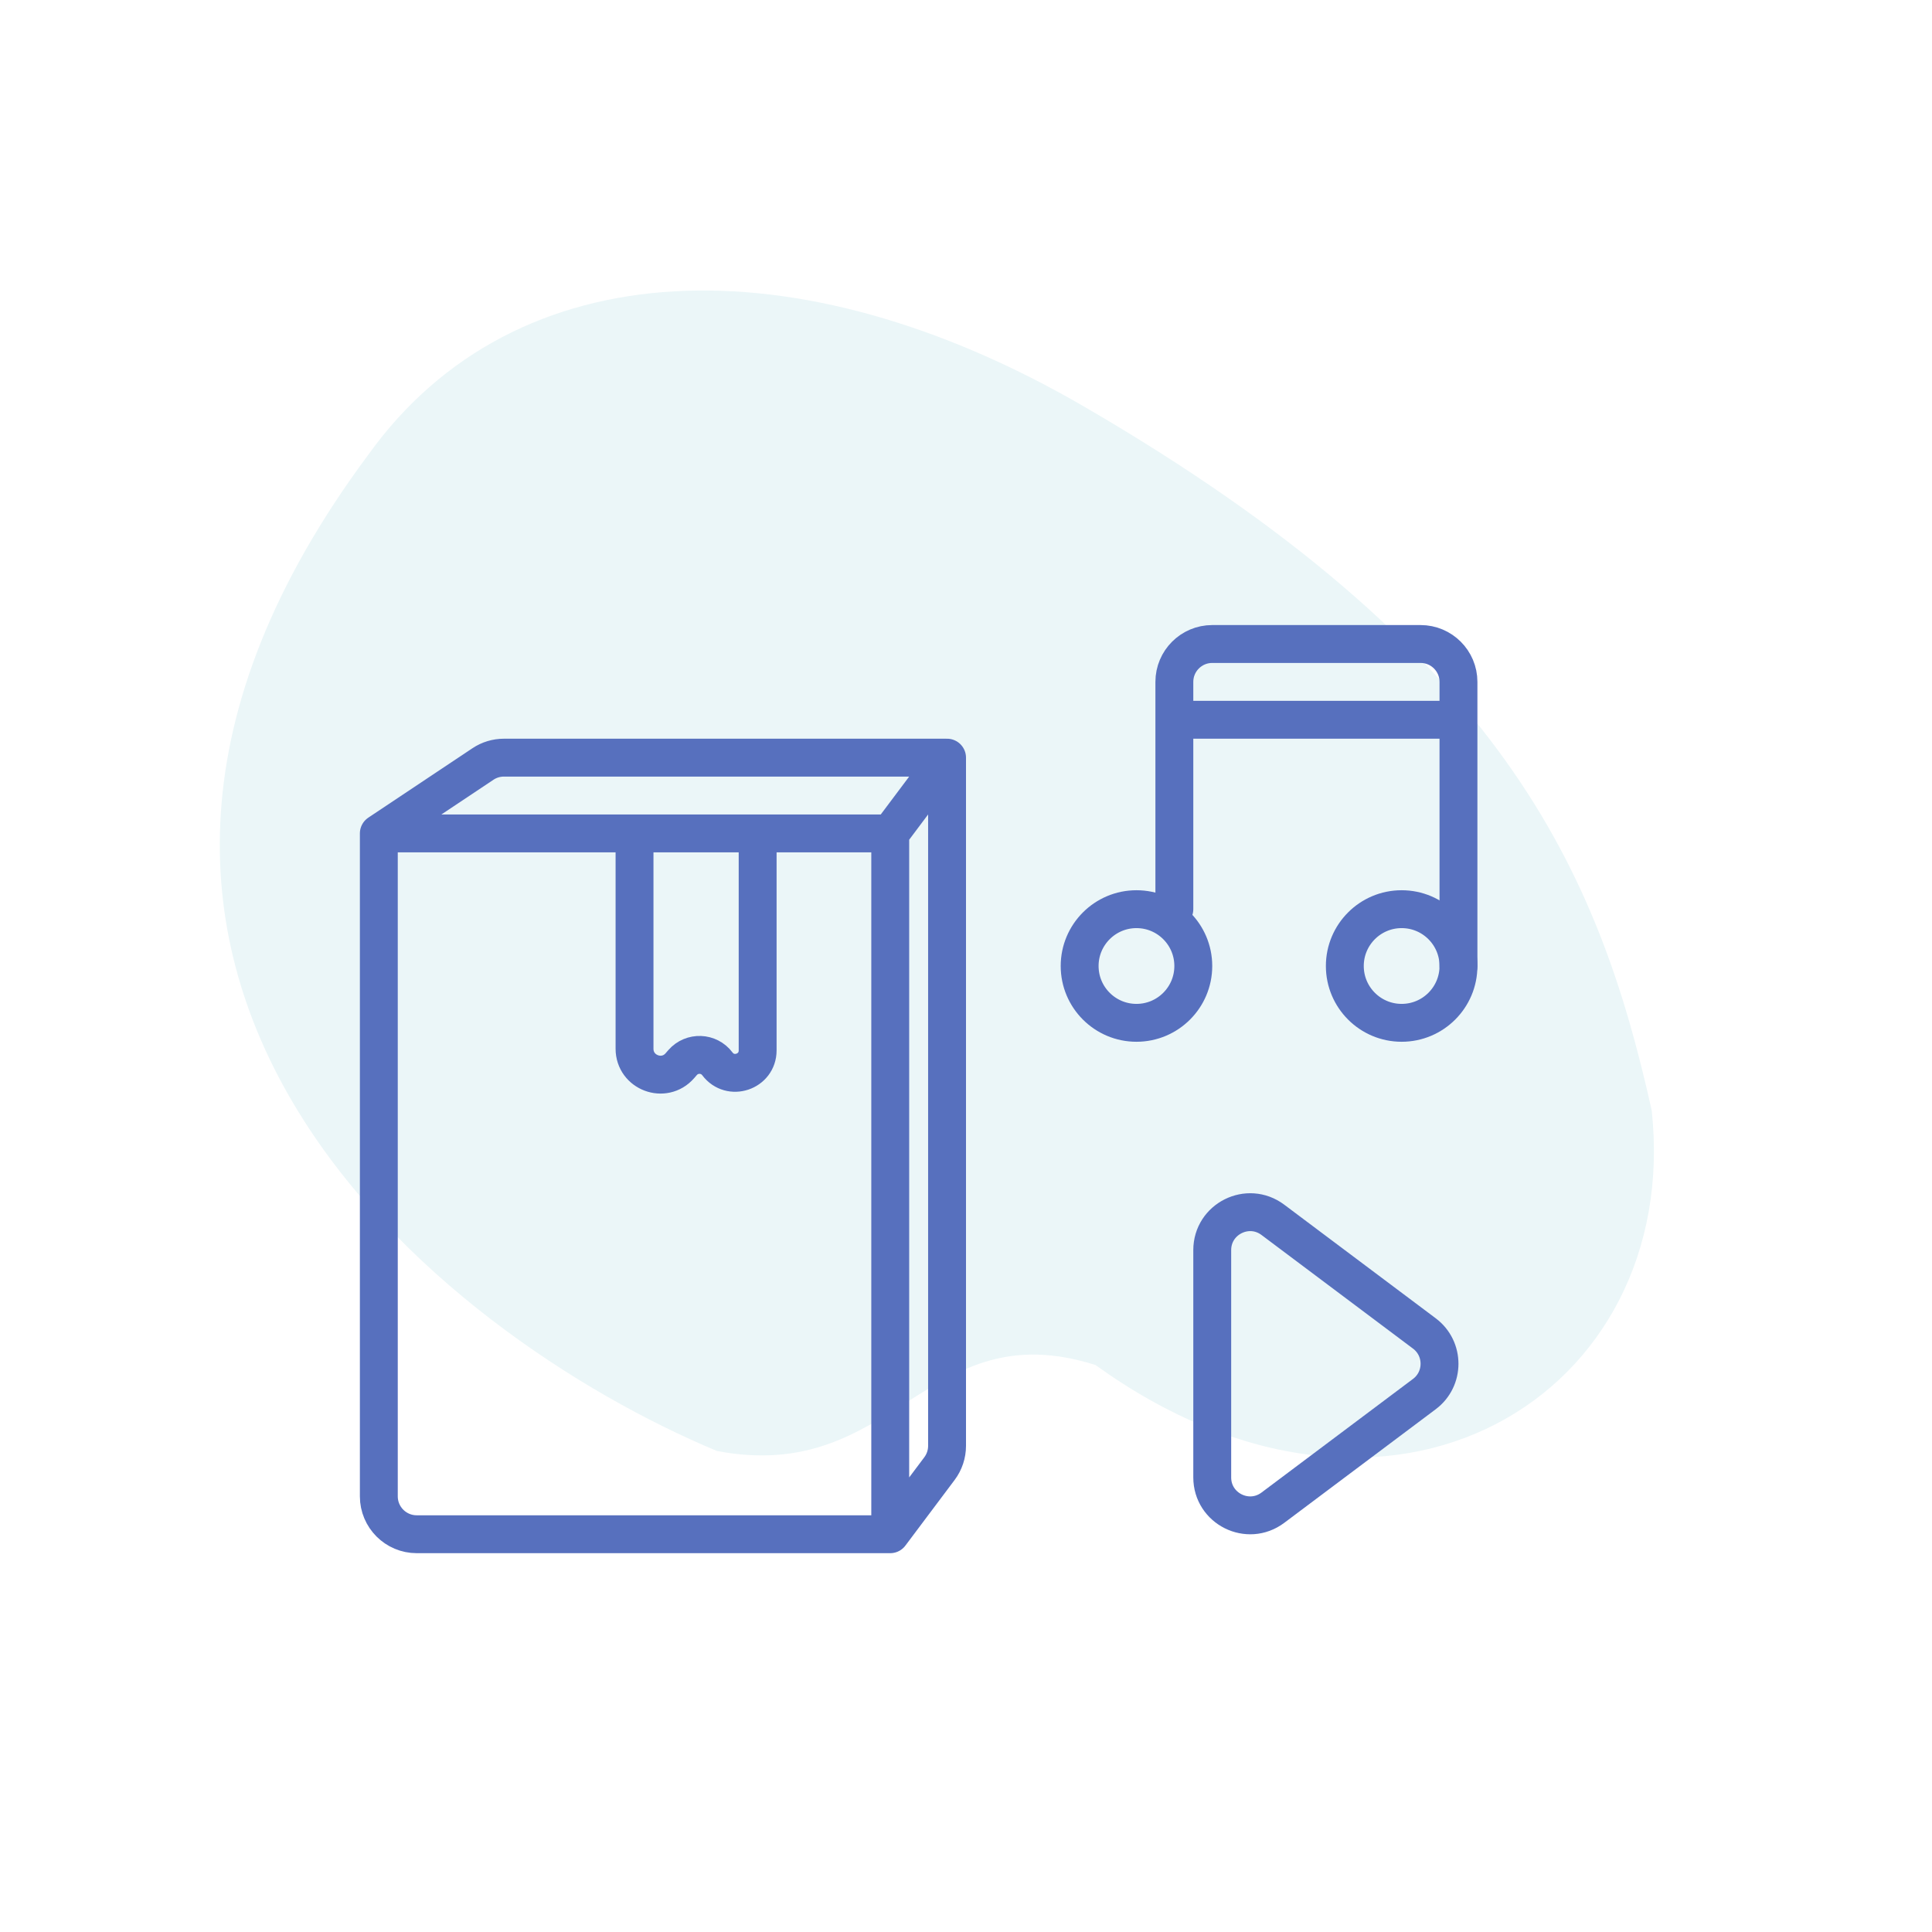 <svg width="51" height="51" viewBox="0 0 51 51" fill="none" xmlns="http://www.w3.org/2000/svg">
<rect x="0" y="0" width="51" height="51" fill="#333333" stroke="none"/>
<g clip-path="url(#clip0)">
<rect width="51" height="51" fill="white"/>
<path d="M28.616 10.732C21.056 6.339 13.605 6.594 9.728 11.996C-0.479 25.708 11.606 35.246 18.925 38.302C23.634 39.2 24.432 34.611 28.918 36.033C36.721 41.658 44.409 36.803 43.601 29.312C42.192 22.984 39.67 17.155 28.616 10.732Z" fill="#EBF6F8"/>
<path d="M10 22V39.5C10 40.052 10.448 40.5 11 40.5H23.5M10 22L12.748 20.168C12.912 20.058 13.105 20 13.303 20H25M10 22H16.75M23.5 22V40.5M23.5 22L25 20M23.5 22H20M23.5 40.5L24.8 38.767C24.93 38.594 25 38.383 25 38.167V20M16.75 22V27.684C16.75 28.314 17.531 28.608 17.946 28.133L18.02 28.048C18.267 27.766 18.712 27.782 18.937 28.083V28.083C19.278 28.537 20 28.296 20 27.729V22M16.75 22H20" stroke="#5770BE" stroke-linecap="round" stroke-linejoin="round"/>
<path d="M32 39V33C32 32.176 32.941 31.706 33.6 32.2L37.6 35.2C38.133 35.6 38.133 36.4 37.6 36.8L33.6 39.8C32.941 40.294 32 39.824 32 39Z" stroke="#5770BE" stroke-linecap="round" stroke-linejoin="round"/>
<path d="M38.5 25.5V19M31 24V19M31 19V18C31 17.448 31.448 17 32 17H37.5C38.052 17 38.5 17.448 38.5 18V19M31 19H38.5" stroke="#5770BE" stroke-linecap="round" stroke-linejoin="round"/>
<circle cx="37" cy="25.5" r="1.5" stroke="#5770BE"/>
<circle cx="30" cy="25.5" r="1.5" stroke="#5770BE"/>
</g>
<defs>
<clipPath id="clip0">
<rect width="51" height="51" fill="white"/>
</clipPath>
</defs>
</svg>
